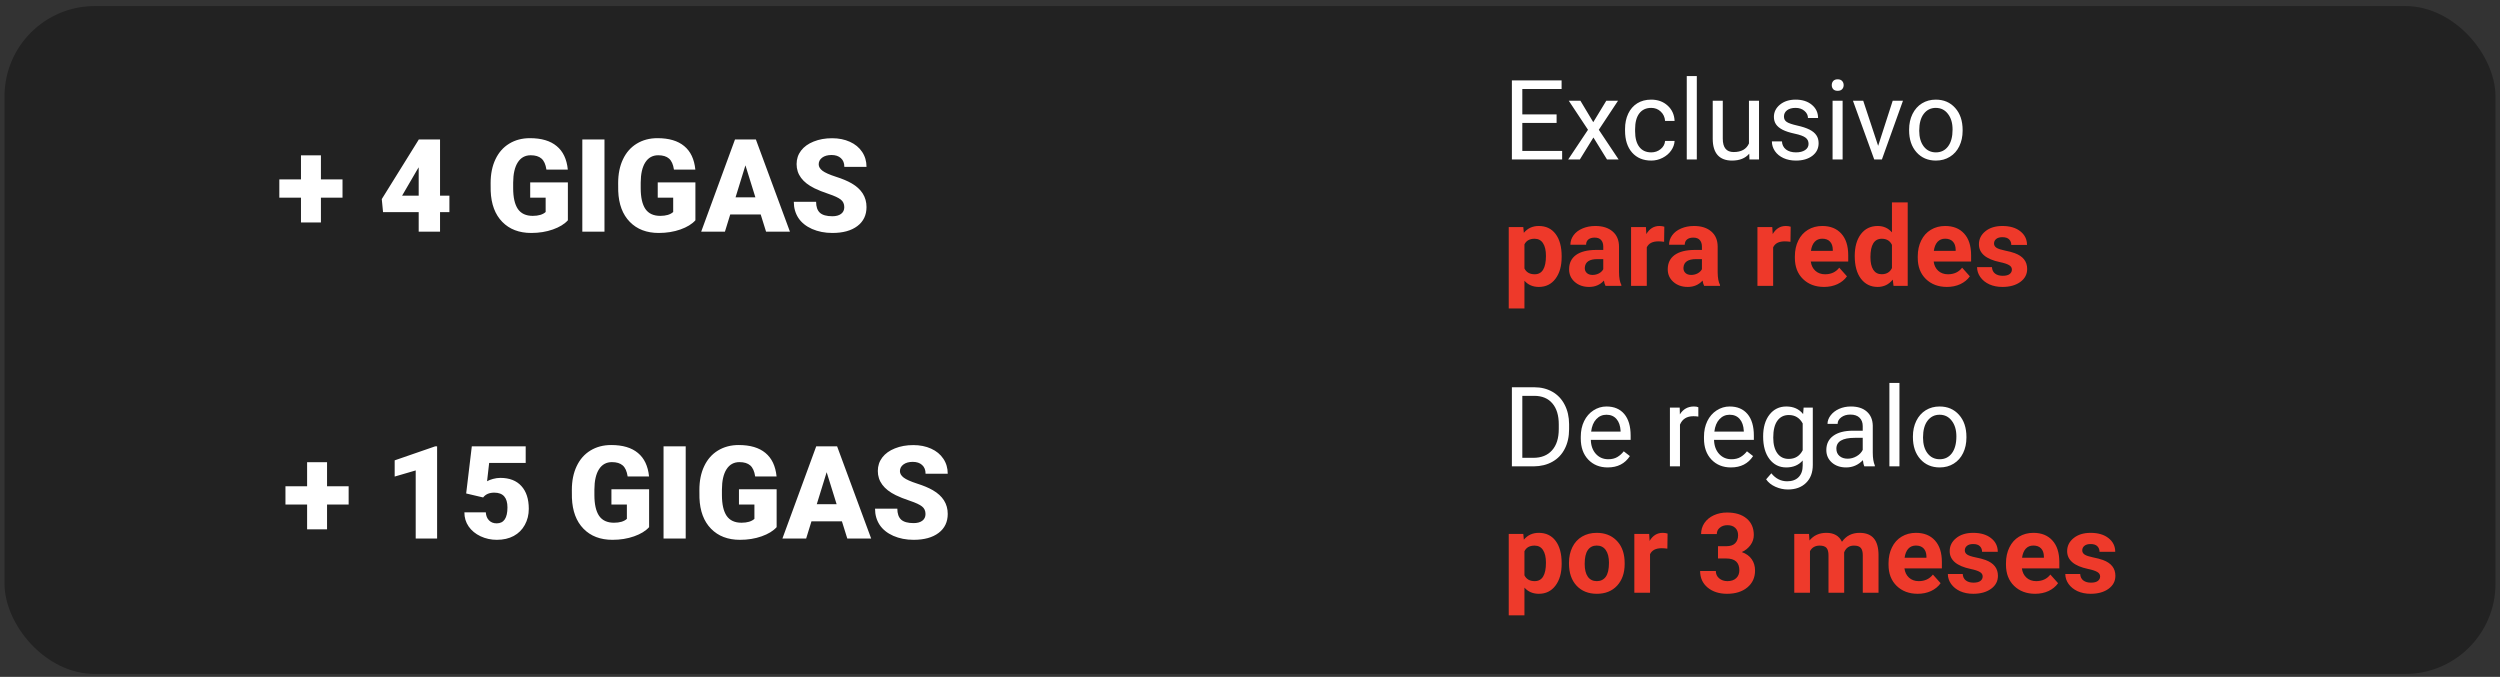 <svg width="277" height="75" viewBox="0 0 277 75" fill="none" xmlns="http://www.w3.org/2000/svg">
<rect x="0" y="0" width="277" height="75" fill="#333333" stroke="none"/>
<rect x="0.5" y="0.672" width="276" height="74" rx="10" fill="#222222"/>
<rect width="208" height="28" transform="translate(30.5 6.672)" fill="#222222"/>
<path d="M35.558 19.877H37.951V21.904H35.558V24.648H33.348V21.904H30.949V19.877H33.348V17.21H35.558V19.877ZM48.756 21.68H49.794V23.504H48.756V25.672H46.391V23.504H42.441L42.301 22.058L46.391 15.477V15.456H48.756V21.68ZM44.553 21.68H46.391V18.537L46.244 18.775L44.553 21.68ZM62.921 24.409C62.542 24.83 61.988 25.169 61.258 25.426C60.529 25.683 59.729 25.812 58.859 25.812C57.521 25.812 56.452 25.403 55.652 24.584C54.853 23.766 54.425 22.627 54.368 21.168L54.361 20.284C54.361 19.278 54.539 18.401 54.895 17.652C55.25 16.899 55.758 16.322 56.417 15.919C57.081 15.512 57.848 15.309 58.718 15.309C59.991 15.309 60.978 15.601 61.679 16.186C62.386 16.766 62.797 17.634 62.914 18.789H60.543C60.458 18.218 60.276 17.811 59.995 17.568C59.715 17.325 59.317 17.203 58.803 17.203C58.185 17.203 57.708 17.465 57.371 17.989C57.035 18.513 56.864 19.262 56.859 20.234V20.852C56.859 21.871 57.032 22.639 57.378 23.153C57.729 23.663 58.279 23.918 59.027 23.918C59.668 23.918 60.145 23.775 60.458 23.49V21.904H58.746V20.213H62.921V24.409ZM66.976 25.672H64.521V15.456H66.976V25.672ZM77.051 24.409C76.673 24.83 76.118 25.169 75.389 25.426C74.659 25.683 73.859 25.812 72.989 25.812C71.651 25.812 70.583 25.403 69.783 24.584C68.983 23.766 68.555 22.627 68.499 21.168L68.492 20.284C68.492 19.278 68.669 18.401 69.025 17.652C69.38 16.899 69.888 16.322 70.547 15.919C71.212 15.512 71.979 15.309 72.849 15.309C74.121 15.309 75.108 15.601 75.81 16.186C76.516 16.766 76.927 17.634 77.044 18.789H74.673C74.589 18.218 74.406 17.811 74.126 17.568C73.845 17.325 73.448 17.203 72.933 17.203C72.316 17.203 71.838 17.465 71.502 17.989C71.165 18.513 70.994 19.262 70.99 20.234V20.852C70.99 21.871 71.163 22.639 71.509 23.153C71.859 23.663 72.409 23.918 73.157 23.918C73.798 23.918 74.275 23.775 74.589 23.49V21.904H72.877V20.213H77.051V24.409ZM84.285 23.763H80.91L80.321 25.672H77.69L81.436 15.456H83.752L87.526 25.672H84.881L84.285 23.763ZM81.5 21.862H83.696L82.594 18.319L81.5 21.862ZM93.546 22.957C93.546 22.596 93.418 22.316 93.16 22.115C92.908 21.913 92.461 21.705 91.82 21.49C91.18 21.275 90.656 21.067 90.249 20.866C88.925 20.216 88.263 19.322 88.263 18.186C88.263 17.62 88.427 17.122 88.754 16.691C89.086 16.256 89.554 15.919 90.157 15.681C90.761 15.438 91.439 15.316 92.192 15.316C92.927 15.316 93.584 15.447 94.164 15.709C94.748 15.971 95.202 16.345 95.525 16.832C95.847 17.313 96.009 17.865 96.009 18.487H93.553C93.553 18.071 93.425 17.748 93.167 17.519C92.915 17.29 92.571 17.175 92.136 17.175C91.696 17.175 91.348 17.274 91.091 17.47C90.838 17.662 90.712 17.907 90.712 18.207C90.712 18.469 90.852 18.707 91.133 18.922C91.413 19.133 91.907 19.353 92.613 19.582C93.319 19.806 93.899 20.05 94.353 20.311C95.457 20.948 96.009 21.825 96.009 22.943C96.009 23.836 95.672 24.538 94.999 25.047C94.325 25.557 93.401 25.812 92.227 25.812C91.399 25.812 90.649 25.665 89.975 25.37C89.306 25.071 88.801 24.664 88.46 24.149C88.123 23.63 87.954 23.034 87.954 22.36H90.424C90.424 22.907 90.564 23.312 90.845 23.574C91.13 23.831 91.591 23.96 92.227 23.96C92.634 23.96 92.954 23.873 93.188 23.7C93.427 23.523 93.546 23.275 93.546 22.957Z" fill="white"/>
<path d="M172.471 13.621H168.673V16.727H173.085V17.672H167.517V8.908H173.025V9.859H168.673V12.676H172.471V13.621ZM176.534 13.537L177.979 11.159H179.279L177.148 14.379L179.345 17.672H178.057L176.552 15.234L175.047 17.672H173.753L175.95 14.379L173.819 11.159H175.108L176.534 13.537ZM182.957 16.883C183.354 16.883 183.701 16.763 183.998 16.522C184.295 16.281 184.459 15.98 184.492 15.619H185.545C185.525 15.992 185.396 16.348 185.16 16.685C184.923 17.022 184.606 17.291 184.209 17.491C183.815 17.692 183.398 17.792 182.957 17.792C182.07 17.792 181.364 17.497 180.838 16.907C180.316 16.314 180.055 15.503 180.055 14.476V14.289C180.055 13.655 180.172 13.091 180.404 12.598C180.637 12.104 180.97 11.721 181.404 11.448C181.841 11.175 182.357 11.039 182.951 11.039C183.681 11.039 184.287 11.257 184.768 11.695C185.254 12.132 185.513 12.7 185.545 13.398H184.492C184.459 12.977 184.299 12.632 184.01 12.363C183.725 12.09 183.372 11.954 182.951 11.954C182.385 11.954 181.945 12.158 181.632 12.568C181.323 12.973 181.169 13.561 181.169 14.331V14.542C181.169 15.292 181.323 15.87 181.632 16.275C181.941 16.681 182.383 16.883 182.957 16.883ZM188.007 17.672H186.893V8.426H188.007V17.672ZM193.815 17.028C193.382 17.537 192.746 17.792 191.907 17.792C191.213 17.792 190.683 17.592 190.318 17.19C189.957 16.785 189.774 16.187 189.77 15.396V11.159H190.884V15.366C190.884 16.354 191.285 16.847 192.088 16.847C192.939 16.847 193.504 16.53 193.785 15.896V11.159H194.899V17.672H193.839L193.815 17.028ZM200.388 15.944C200.388 15.643 200.274 15.411 200.045 15.246C199.821 15.078 199.425 14.933 198.859 14.813C198.298 14.692 197.85 14.548 197.517 14.379C197.188 14.211 196.943 14.01 196.783 13.777C196.626 13.545 196.548 13.268 196.548 12.947C196.548 12.413 196.773 11.962 197.222 11.592C197.676 11.223 198.254 11.039 198.956 11.039C199.694 11.039 200.292 11.229 200.75 11.61C201.211 11.992 201.442 12.479 201.442 13.073H200.322C200.322 12.768 200.192 12.505 199.931 12.285C199.674 12.064 199.349 11.954 198.956 11.954C198.55 11.954 198.233 12.042 198.005 12.218C197.776 12.395 197.662 12.626 197.662 12.911C197.662 13.179 197.768 13.382 197.981 13.518C198.193 13.655 198.577 13.785 199.13 13.91C199.688 14.034 200.14 14.183 200.485 14.355C200.83 14.528 201.085 14.736 201.249 14.981C201.418 15.222 201.502 15.517 201.502 15.866C201.502 16.448 201.269 16.915 200.804 17.268C200.338 17.618 199.734 17.792 198.992 17.792C198.47 17.792 198.009 17.7 197.607 17.515C197.206 17.331 196.891 17.074 196.662 16.745C196.438 16.412 196.325 16.053 196.325 15.667H197.439C197.459 16.041 197.607 16.337 197.884 16.558C198.165 16.775 198.534 16.883 198.992 16.883C199.413 16.883 199.75 16.799 200.003 16.631C200.26 16.458 200.388 16.229 200.388 15.944ZM204.162 17.672H203.049V11.159H204.162V17.672ZM202.959 9.431C202.959 9.251 203.013 9.098 203.121 8.974C203.233 8.85 203.398 8.787 203.615 8.787C203.831 8.787 203.996 8.85 204.108 8.974C204.221 9.098 204.277 9.251 204.277 9.431C204.277 9.612 204.221 9.763 204.108 9.883C203.996 10.003 203.831 10.063 203.615 10.063C203.398 10.063 203.233 10.003 203.121 9.883C203.013 9.763 202.959 9.612 202.959 9.431ZM208.099 16.161L209.712 11.159H210.85L208.514 17.672H207.666L205.306 11.159H206.444L208.099 16.161ZM211.53 14.355C211.53 13.717 211.654 13.143 211.903 12.634C212.156 12.124 212.505 11.731 212.951 11.454C213.4 11.177 213.912 11.039 214.485 11.039C215.372 11.039 216.089 11.346 216.634 11.96C217.184 12.573 217.459 13.39 217.459 14.409V14.488C217.459 15.122 217.337 15.691 217.092 16.197C216.851 16.699 216.504 17.09 216.05 17.371C215.601 17.652 215.083 17.792 214.497 17.792C213.615 17.792 212.898 17.485 212.349 16.871C211.803 16.257 211.53 15.445 211.53 14.434V14.355ZM212.65 14.488C212.65 15.21 212.816 15.79 213.149 16.227C213.486 16.665 213.936 16.883 214.497 16.883C215.063 16.883 215.513 16.663 215.846 16.221C216.179 15.776 216.345 15.154 216.345 14.355C216.345 13.641 216.175 13.063 215.834 12.622C215.497 12.176 215.047 11.954 214.485 11.954C213.936 11.954 213.492 12.172 213.155 12.61C212.818 13.047 212.65 13.673 212.65 14.488Z" fill="white"/>
<path d="M173.031 28.476C173.031 29.479 172.802 30.283 172.345 30.889C171.891 31.491 171.277 31.792 170.503 31.792C169.845 31.792 169.313 31.564 168.908 31.106V34.176H167.168V25.159H168.781L168.841 25.797C169.263 25.291 169.813 25.039 170.491 25.039C171.293 25.039 171.917 25.336 172.363 25.93C172.808 26.523 173.031 27.342 173.031 28.385V28.476ZM171.291 28.349C171.291 27.743 171.183 27.276 170.966 26.947C170.754 26.618 170.443 26.453 170.033 26.453C169.488 26.453 169.112 26.662 168.908 27.079V29.746C169.12 30.175 169.5 30.39 170.045 30.39C170.876 30.39 171.291 29.709 171.291 28.349ZM177.888 31.672C177.808 31.515 177.75 31.321 177.714 31.088C177.293 31.557 176.745 31.792 176.071 31.792C175.433 31.792 174.903 31.608 174.482 31.238C174.064 30.869 173.856 30.404 173.856 29.842C173.856 29.152 174.11 28.622 174.62 28.253C175.134 27.884 175.874 27.697 176.841 27.693H177.642V27.32C177.642 27.019 177.563 26.778 177.407 26.598C177.254 26.417 177.012 26.327 176.679 26.327C176.386 26.327 176.155 26.397 175.986 26.537C175.822 26.678 175.74 26.87 175.74 27.115H174C174 26.738 174.116 26.389 174.349 26.068C174.582 25.747 174.911 25.496 175.336 25.316C175.762 25.131 176.239 25.039 176.769 25.039C177.571 25.039 178.207 25.241 178.677 25.646C179.15 26.048 179.387 26.614 179.387 27.344V30.167C179.391 30.785 179.478 31.253 179.646 31.57V31.672H177.888ZM176.45 30.462C176.707 30.462 176.943 30.406 177.16 30.293C177.377 30.177 177.537 30.023 177.642 29.83V28.71H176.992C176.121 28.71 175.657 29.011 175.601 29.613L175.595 29.716C175.595 29.932 175.671 30.111 175.824 30.251C175.976 30.392 176.185 30.462 176.45 30.462ZM184.383 26.79C184.146 26.758 183.938 26.742 183.757 26.742C183.099 26.742 182.668 26.965 182.463 27.41V31.672H180.723V25.159H182.367L182.415 25.936C182.764 25.338 183.248 25.039 183.866 25.039C184.058 25.039 184.239 25.065 184.407 25.117L184.383 26.79ZM188.819 31.672C188.739 31.515 188.681 31.321 188.645 31.088C188.223 31.557 187.676 31.792 187.002 31.792C186.364 31.792 185.834 31.608 185.412 31.238C184.995 30.869 184.786 30.404 184.786 29.842C184.786 29.152 185.041 28.622 185.551 28.253C186.065 27.884 186.805 27.697 187.772 27.693H188.573V27.32C188.573 27.019 188.494 26.778 188.338 26.598C188.185 26.417 187.943 26.327 187.61 26.327C187.317 26.327 187.086 26.397 186.917 26.537C186.753 26.678 186.671 26.87 186.671 27.115H184.931C184.931 26.738 185.047 26.389 185.28 26.068C185.513 25.747 185.842 25.496 186.267 25.316C186.693 25.131 187.17 25.039 187.7 25.039C188.502 25.039 189.138 25.241 189.608 25.646C190.081 26.048 190.318 26.614 190.318 27.344V30.167C190.322 30.785 190.408 31.253 190.577 31.57V31.672H188.819ZM187.381 30.462C187.638 30.462 187.874 30.406 188.091 30.293C188.308 30.177 188.468 30.023 188.573 29.83V28.71H187.923C187.052 28.71 186.588 29.011 186.532 29.613L186.526 29.716C186.526 29.932 186.602 30.111 186.755 30.251C186.907 30.392 187.116 30.462 187.381 30.462ZM198.384 26.79C198.147 26.758 197.939 26.742 197.758 26.742C197.1 26.742 196.668 26.965 196.464 27.41V31.672H194.724V25.159H196.368L196.416 25.936C196.765 25.338 197.248 25.039 197.866 25.039C198.059 25.039 198.239 25.065 198.408 25.117L198.384 26.79ZM202.104 31.792C201.149 31.792 200.37 31.499 199.768 30.913C199.17 30.328 198.872 29.547 198.872 28.572V28.403C198.872 27.749 198.998 27.165 199.251 26.652C199.504 26.134 199.861 25.737 200.322 25.46C200.788 25.179 201.317 25.039 201.911 25.039C202.802 25.039 203.502 25.32 204.012 25.881C204.526 26.443 204.782 27.24 204.782 28.271V28.981H200.635C200.691 29.407 200.86 29.748 201.141 30.005C201.426 30.261 201.785 30.39 202.218 30.39C202.888 30.39 203.412 30.147 203.789 29.661L204.644 30.618C204.383 30.988 204.03 31.276 203.585 31.485C203.139 31.69 202.646 31.792 202.104 31.792ZM201.905 26.447C201.56 26.447 201.279 26.564 201.063 26.796C200.85 27.029 200.713 27.362 200.653 27.795H203.073V27.657C203.065 27.272 202.961 26.975 202.76 26.766C202.559 26.553 202.274 26.447 201.905 26.447ZM205.505 28.367C205.505 27.352 205.731 26.543 206.185 25.942C206.642 25.34 207.266 25.039 208.057 25.039C208.691 25.039 209.215 25.275 209.628 25.749V22.426H211.374V31.672H209.802L209.718 30.98C209.285 31.521 208.727 31.792 208.045 31.792C207.278 31.792 206.662 31.491 206.197 30.889C205.735 30.283 205.505 29.443 205.505 28.367ZM207.244 28.494C207.244 29.104 207.351 29.571 207.563 29.896C207.776 30.221 208.085 30.384 208.49 30.384C209.028 30.384 209.407 30.157 209.628 29.703V27.133C209.411 26.68 209.036 26.453 208.502 26.453C207.664 26.453 207.244 27.133 207.244 28.494ZM215.719 31.792C214.764 31.792 213.986 31.499 213.384 30.913C212.786 30.328 212.487 29.547 212.487 28.572V28.403C212.487 27.749 212.613 27.165 212.866 26.652C213.119 26.134 213.476 25.737 213.938 25.46C214.403 25.179 214.933 25.039 215.527 25.039C216.418 25.039 217.118 25.32 217.628 25.881C218.141 26.443 218.398 27.24 218.398 28.271V28.981H214.251C214.307 29.407 214.475 29.748 214.756 30.005C215.041 30.261 215.4 30.39 215.834 30.39C216.504 30.39 217.028 30.147 217.405 29.661L218.26 30.618C217.999 30.988 217.646 31.276 217.2 31.485C216.755 31.69 216.261 31.792 215.719 31.792ZM215.521 26.447C215.176 26.447 214.895 26.564 214.678 26.796C214.465 27.029 214.329 27.362 214.269 27.795H216.688V27.657C216.68 27.272 216.576 26.975 216.375 26.766C216.175 26.553 215.89 26.447 215.521 26.447ZM222.918 29.872C222.918 29.659 222.812 29.493 222.599 29.372C222.391 29.248 222.054 29.138 221.588 29.041C220.039 28.716 219.265 28.058 219.265 27.067C219.265 26.489 219.504 26.008 219.981 25.622C220.463 25.233 221.091 25.039 221.865 25.039C222.692 25.039 223.352 25.233 223.845 25.622C224.343 26.012 224.592 26.517 224.592 27.139H222.852C222.852 26.89 222.772 26.686 222.611 26.525C222.451 26.361 222.2 26.279 221.859 26.279C221.566 26.279 221.339 26.345 221.179 26.477C221.018 26.61 220.938 26.778 220.938 26.983C220.938 27.175 221.028 27.332 221.209 27.452C221.394 27.569 221.703 27.671 222.136 27.759C222.569 27.844 222.934 27.94 223.231 28.048C224.15 28.385 224.61 28.969 224.61 29.8C224.61 30.394 224.355 30.875 223.845 31.244C223.336 31.61 222.678 31.792 221.871 31.792C221.325 31.792 220.84 31.696 220.414 31.503C219.993 31.307 219.662 31.04 219.421 30.703C219.18 30.362 219.06 29.994 219.06 29.601H220.709C220.725 29.91 220.84 30.147 221.052 30.311C221.265 30.476 221.55 30.558 221.907 30.558C222.24 30.558 222.491 30.496 222.66 30.372C222.832 30.243 222.918 30.077 222.918 29.872Z" fill="#EE392A"/>
<rect width="208" height="28" transform="translate(30.5 40.672)" fill="#222222"/>
<path d="M36.237 53.877H38.63V55.904H36.237V58.648H34.027V55.904H31.628V53.877H34.027V51.21H36.237V53.877ZM48.431 59.672H46.06V52.123L43.73 52.803V51.007L48.214 49.456H48.431V59.672ZM51.652 54.676L52.276 49.456H58.247V51.295H54.198L53.967 53.322C54.135 53.224 54.355 53.138 54.626 53.063C54.902 52.988 55.171 52.95 55.433 52.95C56.448 52.95 57.227 53.252 57.77 53.855C58.317 54.454 58.59 55.296 58.59 56.381C58.59 57.036 58.443 57.63 58.148 58.163C57.858 58.692 57.449 59.099 56.921 59.384C56.392 59.669 55.768 59.812 55.047 59.812C54.407 59.812 53.806 59.681 53.244 59.419C52.683 59.153 52.243 58.79 51.925 58.332C51.607 57.869 51.45 57.347 51.455 56.767H53.827C53.85 57.141 53.969 57.438 54.184 57.658C54.4 57.878 54.682 57.988 55.033 57.988C55.828 57.988 56.226 57.399 56.226 56.22C56.226 55.13 55.74 54.585 54.767 54.585C54.215 54.585 53.803 54.763 53.532 55.118L51.652 54.676ZM71.921 58.409C71.542 58.83 70.988 59.169 70.258 59.426C69.529 59.684 68.729 59.812 67.859 59.812C66.521 59.812 65.452 59.403 64.652 58.584C63.852 57.766 63.425 56.627 63.368 55.167L63.361 54.283C63.361 53.278 63.539 52.401 63.895 51.652C64.25 50.899 64.758 50.322 65.417 49.919C66.081 49.513 66.848 49.309 67.718 49.309C68.991 49.309 69.978 49.601 70.679 50.186C71.385 50.766 71.797 51.634 71.914 52.789H69.543C69.458 52.218 69.276 51.812 68.995 51.568C68.715 51.325 68.317 51.203 67.803 51.203C67.185 51.203 66.708 51.465 66.371 51.989C66.034 52.513 65.864 53.261 65.859 54.234V54.852C65.859 55.871 66.032 56.639 66.378 57.153C66.729 57.663 67.279 57.918 68.027 57.918C68.668 57.918 69.145 57.775 69.458 57.49V55.904H67.746V54.213H71.921V58.409ZM75.976 59.672H73.521V49.456H75.976V59.672ZM86.051 58.409C85.673 58.83 85.118 59.169 84.389 59.426C83.659 59.684 82.859 59.812 81.989 59.812C80.651 59.812 79.583 59.403 78.783 58.584C77.983 57.766 77.555 56.627 77.499 55.167L77.492 54.283C77.492 53.278 77.669 52.401 78.025 51.652C78.38 50.899 78.888 50.322 79.547 49.919C80.212 49.513 80.979 49.309 81.849 49.309C83.121 49.309 84.108 49.601 84.81 50.186C85.516 50.766 85.927 51.634 86.044 52.789H83.673C83.589 52.218 83.406 51.812 83.126 51.568C82.845 51.325 82.448 51.203 81.933 51.203C81.316 51.203 80.838 51.465 80.502 51.989C80.165 52.513 79.994 53.261 79.99 54.234V54.852C79.99 55.871 80.163 56.639 80.509 57.153C80.859 57.663 81.409 57.918 82.157 57.918C82.798 57.918 83.275 57.775 83.589 57.49V55.904H81.877V54.213H86.051V58.409ZM93.285 57.763H89.91L89.321 59.672H86.69L90.436 49.456H92.752L96.526 59.672H93.881L93.285 57.763ZM90.5 55.862H92.696L91.594 52.319L90.5 55.862ZM102.546 56.957C102.546 56.596 102.418 56.316 102.16 56.115C101.908 55.913 101.461 55.705 100.82 55.49C100.179 55.275 99.656 55.067 99.249 54.866C97.925 54.216 97.263 53.322 97.263 52.186C97.263 51.62 97.427 51.122 97.754 50.691C98.086 50.256 98.554 49.919 99.157 49.681C99.761 49.438 100.439 49.316 101.192 49.316C101.926 49.316 102.584 49.447 103.164 49.709C103.748 49.971 104.202 50.345 104.525 50.832C104.847 51.313 105.009 51.865 105.009 52.487H102.553C102.553 52.071 102.425 51.748 102.167 51.519C101.915 51.29 101.571 51.175 101.136 51.175C100.696 51.175 100.348 51.274 100.091 51.47C99.838 51.662 99.712 51.907 99.712 52.207C99.712 52.469 99.852 52.707 100.133 52.922C100.413 53.133 100.907 53.353 101.613 53.582C102.319 53.806 102.899 54.05 103.353 54.312C104.457 54.948 105.009 55.825 105.009 56.943C105.009 57.836 104.672 58.538 103.999 59.047C103.325 59.557 102.401 59.812 101.227 59.812C100.399 59.812 99.649 59.665 98.975 59.37C98.306 59.071 97.801 58.664 97.46 58.149C97.123 57.63 96.954 57.034 96.954 56.36H99.424C99.424 56.907 99.564 57.312 99.845 57.574C100.13 57.831 100.591 57.96 101.227 57.96C101.634 57.96 101.955 57.873 102.188 57.7C102.427 57.523 102.546 57.275 102.546 56.957Z" fill="white"/>
<path d="M167.517 51.672V42.908H169.991C170.754 42.908 171.428 43.076 172.014 43.413C172.6 43.751 173.051 44.23 173.368 44.852C173.689 45.474 173.852 46.188 173.856 46.995V47.555C173.856 48.381 173.695 49.106 173.374 49.728C173.057 50.35 172.602 50.827 172.008 51.16C171.418 51.493 170.73 51.664 169.943 51.672H167.517ZM168.673 43.859V50.727H169.889C170.78 50.727 171.472 50.45 171.965 49.896C172.463 49.342 172.712 48.554 172.712 47.531V47.019C172.712 46.024 172.477 45.251 172.008 44.702C171.542 44.148 170.88 43.867 170.021 43.859H168.673ZM178.135 51.792C177.252 51.792 176.534 51.503 175.98 50.925C175.427 50.344 175.15 49.567 175.15 48.596V48.391C175.15 47.745 175.272 47.169 175.517 46.664C175.766 46.154 176.111 45.757 176.552 45.472C176.998 45.183 177.479 45.039 177.997 45.039C178.843 45.039 179.502 45.318 179.971 45.875C180.441 46.433 180.675 47.232 180.675 48.271V48.734H176.263C176.279 49.377 176.466 49.896 176.823 50.293C177.184 50.687 177.642 50.883 178.195 50.883C178.589 50.883 178.922 50.803 179.195 50.642C179.467 50.482 179.706 50.269 179.911 50.005L180.591 50.534C180.045 51.373 179.227 51.792 178.135 51.792ZM177.997 45.953C177.547 45.953 177.17 46.118 176.865 46.447C176.56 46.772 176.372 47.23 176.299 47.819H179.562V47.735C179.53 47.169 179.377 46.732 179.104 46.423C178.831 46.11 178.462 45.953 177.997 45.953ZM188.175 46.158C188.007 46.13 187.824 46.116 187.628 46.116C186.897 46.116 186.402 46.427 186.141 47.049V51.672H185.027V45.159H186.111L186.129 45.911C186.494 45.33 187.012 45.039 187.682 45.039C187.898 45.039 188.063 45.067 188.175 45.123V46.158ZM191.787 51.792C190.904 51.792 190.186 51.503 189.632 50.925C189.078 50.344 188.801 49.567 188.801 48.596V48.391C188.801 47.745 188.924 47.169 189.168 46.664C189.417 46.154 189.762 45.757 190.204 45.472C190.649 45.183 191.131 45.039 191.648 45.039C192.495 45.039 193.153 45.318 193.623 45.875C194.092 46.433 194.327 47.232 194.327 48.271V48.734H189.915C189.931 49.377 190.118 49.896 190.475 50.293C190.836 50.687 191.293 50.883 191.847 50.883C192.24 50.883 192.573 50.803 192.846 50.642C193.119 50.482 193.358 50.269 193.563 50.005L194.243 50.534C193.697 51.373 192.878 51.792 191.787 51.792ZM191.648 45.953C191.199 45.953 190.822 46.118 190.517 46.447C190.212 46.772 190.023 47.23 189.951 47.819H193.213V47.735C193.181 47.169 193.029 46.732 192.756 46.423C192.483 46.11 192.114 45.953 191.648 45.953ZM195.356 48.361C195.356 47.346 195.591 46.539 196.061 45.941C196.53 45.34 197.152 45.039 197.926 45.039C198.721 45.039 199.341 45.319 199.786 45.881L199.841 45.159H200.858V51.515C200.858 52.358 200.607 53.022 200.105 53.508C199.608 53.993 198.938 54.236 198.095 54.236C197.626 54.236 197.166 54.136 196.717 53.935C196.267 53.734 195.924 53.459 195.687 53.11L196.265 52.442C196.743 53.032 197.327 53.327 198.017 53.327C198.559 53.327 198.98 53.175 199.281 52.87C199.586 52.565 199.738 52.135 199.738 51.581V51.022C199.293 51.535 198.685 51.792 197.914 51.792C197.152 51.792 196.534 51.485 196.061 50.871C195.591 50.257 195.356 49.421 195.356 48.361ZM196.476 48.488C196.476 49.222 196.626 49.8 196.927 50.221C197.228 50.639 197.65 50.847 198.191 50.847C198.894 50.847 199.409 50.528 199.738 49.89V46.917C199.397 46.295 198.886 45.984 198.203 45.984C197.662 45.984 197.238 46.194 196.933 46.616C196.628 47.037 196.476 47.661 196.476 48.488ZM206.564 51.672C206.5 51.543 206.448 51.315 206.408 50.986C205.89 51.523 205.272 51.792 204.554 51.792C203.912 51.792 203.384 51.612 202.971 51.251C202.561 50.885 202.357 50.424 202.357 49.866C202.357 49.188 202.613 48.662 203.127 48.289C203.645 47.912 204.371 47.723 205.306 47.723H206.39V47.212C206.39 46.822 206.273 46.513 206.04 46.285C205.808 46.052 205.465 45.935 205.011 45.935C204.614 45.935 204.281 46.036 204.012 46.236C203.743 46.437 203.609 46.68 203.609 46.965H202.489C202.489 46.64 202.603 46.327 202.832 46.026C203.065 45.721 203.378 45.48 203.771 45.303C204.168 45.127 204.604 45.039 205.077 45.039C205.828 45.039 206.416 45.227 206.841 45.604C207.266 45.978 207.487 46.493 207.503 47.151V50.149C207.503 50.747 207.579 51.222 207.732 51.575V51.672H206.564ZM204.716 50.823C205.065 50.823 205.396 50.733 205.709 50.552C206.022 50.372 206.249 50.137 206.39 49.848V48.512H205.517C204.152 48.512 203.47 48.911 203.47 49.709C203.47 50.059 203.587 50.331 203.819 50.528C204.052 50.725 204.351 50.823 204.716 50.823ZM210.459 51.672H209.345V42.426H210.459V51.672ZM211.951 48.355C211.951 47.717 212.076 47.143 212.325 46.634C212.577 46.124 212.926 45.731 213.372 45.454C213.821 45.177 214.333 45.039 214.907 45.039C215.794 45.039 216.51 45.346 217.056 45.959C217.605 46.574 217.88 47.39 217.88 48.409V48.488C217.88 49.122 217.758 49.691 217.513 50.197C217.272 50.699 216.925 51.09 216.472 51.371C216.022 51.652 215.505 51.792 214.919 51.792C214.036 51.792 213.32 51.485 212.77 50.871C212.224 50.257 211.951 49.445 211.951 48.434V48.355ZM213.071 48.488C213.071 49.21 213.237 49.79 213.571 50.227C213.908 50.665 214.357 50.883 214.919 50.883C215.485 50.883 215.934 50.663 216.267 50.221C216.6 49.776 216.767 49.154 216.767 48.355C216.767 47.641 216.596 47.063 216.255 46.622C215.918 46.176 215.469 45.953 214.907 45.953C214.357 45.953 213.914 46.172 213.577 46.61C213.239 47.047 213.071 47.673 213.071 48.488Z" fill="white"/>
<path d="M173.031 62.476C173.031 63.479 172.802 64.283 172.345 64.889C171.891 65.491 171.277 65.792 170.503 65.792C169.845 65.792 169.313 65.564 168.908 65.106V68.176H167.168V59.159H168.781L168.841 59.797C169.263 59.291 169.813 59.039 170.491 59.039C171.293 59.039 171.917 59.336 172.363 59.929C172.808 60.523 173.031 61.342 173.031 62.385V62.476ZM171.291 62.349C171.291 61.743 171.183 61.276 170.966 60.947C170.754 60.618 170.443 60.453 170.033 60.453C169.488 60.453 169.112 60.662 168.908 61.079V63.746C169.12 64.175 169.5 64.39 170.045 64.39C170.876 64.39 171.291 63.709 171.291 62.349ZM173.843 62.355C173.843 61.709 173.968 61.133 174.217 60.628C174.465 60.122 174.823 59.731 175.288 59.454C175.758 59.177 176.301 59.039 176.919 59.039C177.798 59.039 178.514 59.307 179.068 59.845C179.626 60.383 179.937 61.113 180.001 62.036L180.013 62.482C180.013 63.481 179.734 64.283 179.177 64.889C178.619 65.491 177.87 65.792 176.931 65.792C175.992 65.792 175.242 65.491 174.68 64.889C174.122 64.287 173.843 63.469 173.843 62.434V62.355ZM175.583 62.482C175.583 63.1 175.699 63.573 175.932 63.902C176.165 64.227 176.498 64.39 176.931 64.39C177.353 64.39 177.682 64.229 177.919 63.908C178.155 63.583 178.274 63.066 178.274 62.355C178.274 61.749 178.155 61.28 177.919 60.947C177.682 60.614 177.349 60.447 176.919 60.447C176.494 60.447 176.165 60.614 175.932 60.947C175.699 61.276 175.583 61.787 175.583 62.482ZM184.744 60.79C184.508 60.758 184.299 60.742 184.118 60.742C183.46 60.742 183.029 60.965 182.824 61.41V65.672H181.085V59.159H182.728L182.776 59.935C183.125 59.338 183.609 59.039 184.227 59.039C184.419 59.039 184.6 59.065 184.768 59.117L184.744 60.79ZM190.354 60.519H191.281C191.723 60.519 192.05 60.409 192.262 60.188C192.475 59.968 192.581 59.675 192.581 59.309C192.581 58.956 192.475 58.681 192.262 58.485C192.054 58.288 191.765 58.19 191.396 58.19C191.063 58.19 190.784 58.282 190.559 58.467C190.334 58.647 190.222 58.884 190.222 59.177H188.482C188.482 58.72 188.605 58.31 188.849 57.949C189.098 57.584 189.443 57.299 189.885 57.094C190.33 56.89 190.82 56.787 191.353 56.787C192.28 56.787 193.007 57.01 193.532 57.456C194.058 57.897 194.321 58.507 194.321 59.285C194.321 59.687 194.199 60.056 193.954 60.393C193.709 60.73 193.388 60.989 192.991 61.169C193.484 61.346 193.851 61.611 194.092 61.964C194.337 62.317 194.459 62.734 194.459 63.216C194.459 63.994 194.175 64.618 193.605 65.088C193.039 65.557 192.288 65.792 191.353 65.792C190.479 65.792 189.762 65.561 189.205 65.1C188.651 64.638 188.374 64.029 188.374 63.27H190.114C190.114 63.599 190.236 63.868 190.481 64.077C190.729 64.285 191.034 64.39 191.396 64.39C191.809 64.39 192.132 64.281 192.365 64.065C192.601 63.844 192.72 63.553 192.72 63.192C192.72 62.317 192.238 61.88 191.275 61.88H190.354V60.519ZM200.437 59.159L200.491 59.887C200.952 59.322 201.576 59.039 202.363 59.039C203.201 59.039 203.777 59.37 204.09 60.032C204.548 59.37 205.2 59.039 206.046 59.039C206.753 59.039 207.278 59.245 207.624 59.659C207.969 60.068 208.141 60.686 208.141 61.513V65.672H206.396V61.519C206.396 61.149 206.323 60.88 206.179 60.712C206.034 60.539 205.78 60.453 205.414 60.453C204.893 60.453 204.532 60.702 204.331 61.2L204.337 65.672H202.597V61.525C202.597 61.147 202.523 60.874 202.375 60.706C202.226 60.537 201.973 60.453 201.616 60.453C201.123 60.453 200.766 60.658 200.545 61.067V65.672H198.805V59.159H200.437ZM212.481 65.792C211.526 65.792 210.748 65.499 210.146 64.913C209.548 64.328 209.249 63.547 209.249 62.572V62.403C209.249 61.749 209.375 61.165 209.628 60.652C209.881 60.134 210.238 59.737 210.699 59.46C211.165 59.179 211.695 59.039 212.288 59.039C213.179 59.039 213.88 59.319 214.389 59.881C214.903 60.443 215.16 61.24 215.16 62.271V62.981H211.012C211.069 63.407 211.237 63.748 211.518 64.004C211.803 64.261 212.162 64.39 212.595 64.39C213.266 64.39 213.789 64.147 214.166 63.661L215.021 64.618C214.76 64.988 214.407 65.276 213.962 65.485C213.516 65.69 213.023 65.792 212.481 65.792ZM212.282 60.447C211.937 60.447 211.656 60.563 211.44 60.796C211.227 61.029 211.091 61.362 211.03 61.795H213.45V61.657C213.442 61.272 213.338 60.975 213.137 60.766C212.937 60.553 212.652 60.447 212.282 60.447ZM219.68 63.872C219.68 63.659 219.574 63.493 219.361 63.373C219.152 63.248 218.815 63.138 218.35 63.041C216.801 62.716 216.026 62.058 216.026 61.067C216.026 60.489 216.265 60.008 216.743 59.623C217.224 59.233 217.852 59.039 218.627 59.039C219.453 59.039 220.113 59.233 220.607 59.623C221.105 60.012 221.353 60.517 221.353 61.139H219.614C219.614 60.891 219.534 60.686 219.373 60.525C219.213 60.361 218.962 60.279 218.621 60.279C218.328 60.279 218.101 60.345 217.941 60.477C217.78 60.61 217.7 60.778 217.7 60.983C217.7 61.175 217.79 61.332 217.971 61.452C218.155 61.569 218.464 61.671 218.898 61.759C219.331 61.844 219.696 61.94 219.993 62.048C220.912 62.385 221.371 62.969 221.371 63.8C221.371 64.394 221.117 64.875 220.607 65.244C220.097 65.61 219.439 65.792 218.633 65.792C218.087 65.792 217.601 65.696 217.176 65.503C216.755 65.307 216.424 65.04 216.183 64.703C215.942 64.362 215.822 63.994 215.822 63.601H217.471C217.487 63.91 217.601 64.147 217.814 64.311C218.027 64.476 218.312 64.558 218.669 64.558C219.002 64.558 219.253 64.496 219.421 64.372C219.594 64.243 219.68 64.077 219.68 63.872ZM225.495 65.792C224.54 65.792 223.761 65.499 223.159 64.913C222.561 64.328 222.262 63.547 222.262 62.572V62.403C222.262 61.749 222.389 61.165 222.642 60.652C222.894 60.134 223.251 59.737 223.713 59.46C224.178 59.179 224.708 59.039 225.302 59.039C226.193 59.039 226.893 59.319 227.403 59.881C227.916 60.443 228.173 61.24 228.173 62.271V62.981H224.026C224.082 63.407 224.251 63.748 224.532 64.004C224.816 64.261 225.176 64.39 225.609 64.39C226.279 64.39 226.803 64.147 227.18 63.661L228.035 64.618C227.774 64.988 227.421 65.276 226.975 65.485C226.53 65.69 226.036 65.792 225.495 65.792ZM225.296 60.447C224.951 60.447 224.67 60.563 224.453 60.796C224.241 61.029 224.104 61.362 224.044 61.795H226.464V61.657C226.456 61.272 226.351 60.975 226.151 60.766C225.95 60.553 225.665 60.447 225.296 60.447ZM232.694 63.872C232.694 63.659 232.587 63.493 232.375 63.373C232.166 63.248 231.829 63.138 231.363 63.041C229.814 62.716 229.04 62.058 229.04 61.067C229.04 60.489 229.279 60.008 229.756 59.623C230.238 59.233 230.866 59.039 231.64 59.039C232.467 59.039 233.127 59.233 233.621 59.623C234.118 60.012 234.367 60.517 234.367 61.139H232.627C232.627 60.891 232.547 60.686 232.387 60.525C232.226 60.361 231.975 60.279 231.634 60.279C231.341 60.279 231.115 60.345 230.954 60.477C230.794 60.61 230.713 60.778 230.713 60.983C230.713 61.175 230.804 61.332 230.984 61.452C231.169 61.569 231.478 61.671 231.911 61.759C232.345 61.844 232.71 61.94 233.007 62.048C233.926 62.385 234.385 62.969 234.385 63.8C234.385 64.394 234.13 64.875 233.621 65.244C233.111 65.61 232.453 65.792 231.646 65.792C231.101 65.792 230.615 65.696 230.19 65.503C229.768 65.307 229.437 65.04 229.197 64.703C228.956 64.362 228.835 63.994 228.835 63.601H230.485C230.501 63.91 230.615 64.147 230.828 64.311C231.04 64.476 231.325 64.558 231.682 64.558C232.016 64.558 232.266 64.496 232.435 64.372C232.607 64.243 232.694 64.077 232.694 63.872Z" fill="#EE3A2B"/>
</svg>
